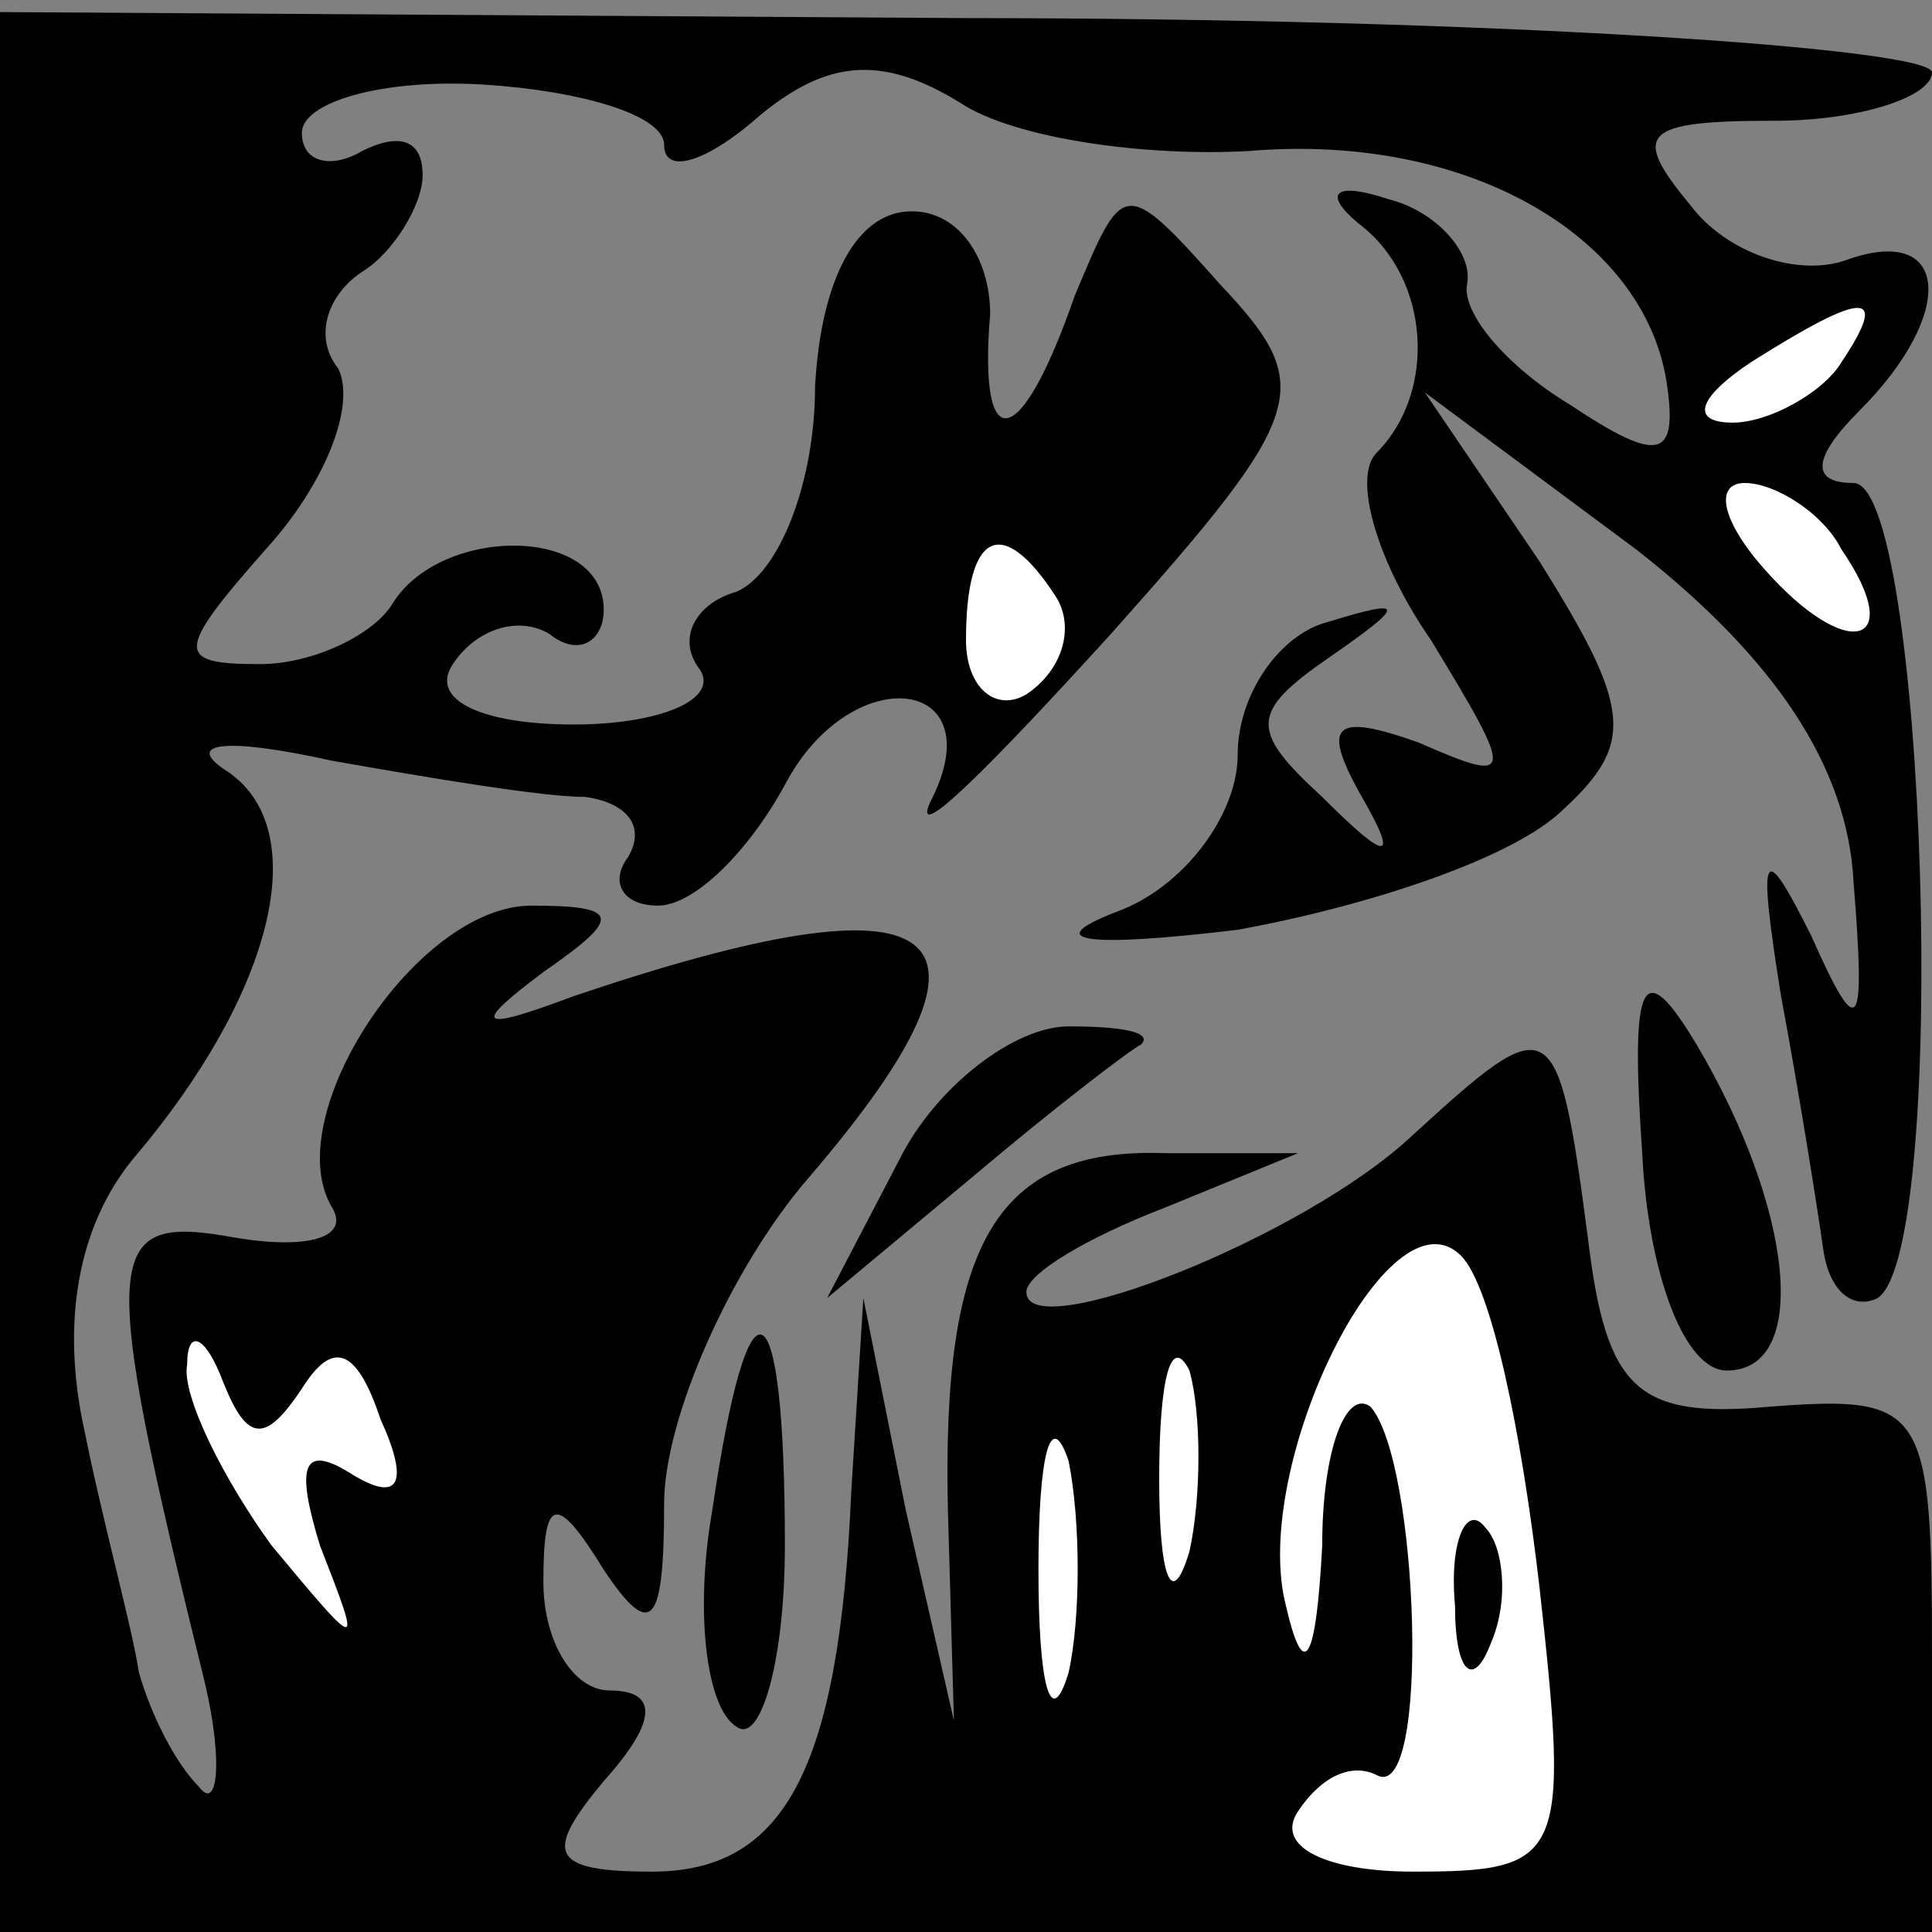 <?xml version="1.0" standalone="no"?>
<!DOCTYPE svg PUBLIC "-//W3C//DTD SVG 20010904//EN"
 "http://www.w3.org/TR/2001/REC-SVG-20010904/DTD/svg10.dtd">
<svg version="1.0" xmlns="http://www.w3.org/2000/svg"
 width="32pt" height="32pt" viewBox="0 0 32 32"
 preserveAspectRatio="xMidYMid meet">
<rect x="0" y="0" width="32" height="32" fill="#808080" stroke="none"/>
<g transform="translate(0,32) scale(0.1,-0.1)"
fill="#000000" stroke="none">
<path fill="#000000" stroke="none" d="M0 159 l0 -159 160 0 160 0 0 45 c0 42
-1 44 -27 42 -22 -2 -27 3 -30 28 -5 38 -6 38 -29 17 -18 -17 -64 -35 -64 -26
0 3 10 9 23 14 l22 9 -22 0 c-28 1 -37 -15 -36 -59 l1 -35 -8 35 -7 35 -2 -32
c-2 -46 -11 -63 -33 -63 -17 0 -18 3 -8 15 9 10 9 15 1 15 -6 0 -11 8 -11 18
0 14 2 15 10 2 8 -12 10 -9 10 11 0 14 11 39 24 54 36 42 23 51 -39 30 -16 -6
-17 -5 -5 4 13 9 13 11 -2 11 -19 0 -42 -35 -33 -50 3 -5 -4 -7 -16 -5 -22 4
-23 -1 -5 -74 3 -13 2 -21 -1 -17 -4 4 -8 12 -10 19 -1 7 -6 25 -9 40 -4 18
-1 34 8 45 23 27 30 54 16 64 -8 5 -1 6 17 2 17 -3 35 -6 42 -6 7 -1 10 -5 7
-10 -3 -4 -1 -8 5 -8 6 0 15 9 21 20 11 21 35 18 24 -3 -3 -7 10 6 30 28 33
37 34 41 18 58 -16 18 -16 17 -24 -2 -9 -26 -16 -27 -14 -3 0 9 -5 17 -13 17
-9 0 -15 -11 -16 -29 0 -16 -6 -31 -13 -34 -7 -2 -10 -8 -6 -13 3 -5 -7 -9
-21 -9 -15 0 -24 4 -20 10 4 6 11 8 16 5 5 -4 9 -1 9 4 0 14 -27 14 -35 1 -3
-5 -13 -10 -22 -10 -14 0 -14 2 1 19 10 11 15 24 12 30 -4 5 -2 12 4 16 5 3
10 11 10 16 0 6 -4 7 -10 4 -5 -3 -10 -2 -10 3 0 5 13 9 30 8 16 -1 30 -5 30
-10 0 -5 7 -3 16 5 11 9 20 10 33 2 9 -6 31 -9 48 -8 36 3 65 -14 69 -38 2
-13 -1 -14 -16 -4 -10 6 -18 15 -17 20 1 5 -5 12 -13 14 -9 3 -11 1 -5 -4 12
-9 13 -28 3 -38 -4 -4 0 -18 9 -31 14 -23 14 -24 -2 -17 -14 5 -16 3 -10 -8 7
-12 5 -12 -6 -1 -12 11 -12 14 1 23 13 9 13 10 0 6 -8 -2 -15 -12 -15 -22 0
-10 -9 -22 -20 -26 -13 -5 -5 -6 20 -3 22 4 46 12 54 20 12 11 11 17 -4 41
l-19 28 35 -26 c23 -18 35 -36 36 -55 2 -25 1 -27 -7 -9 -8 16 -9 15 -5 -10 3
-16 6 -35 7 -42 1 -7 5 -10 9 -8 12 8 8 135 -4 135 -7 0 -7 4 1 12 16 16 15
31 -2 25 -8 -3 -20 1 -26 9 -10 12 -8 14 14 14 14 0 26 4 26 8 0 4 -72 9 -160
9 l-160 1 0 -159z"/>
<path fill="#ffffff" stroke="none" d="M305 260 c-3 -5 -12 -10 -18 -10 -7 0
-6 4 3 10 19 12 23 12 15 0z"/>
<path fill="#ffffff" stroke="none" d="M305 229 c11 -16 1 -19 -13 -3 -7 8 -8
14 -3 14 5 0 13 -5 16 -11z"/>
<path fill="#ffffff" stroke="none" d="M175 221 c3 -5 1 -12 -5 -16 -5 -3 -10
1 -10 9 0 18 6 21 15 7z"/>
<path fill="#ffffff" stroke="none" d="M255 57 c5 -45 4 -47 -21 -47 -14 0
-23 4 -19 10 4 6 9 8 13 6 9 -5 7 52 -1 61 -4 3 -8 -7 -8 -23 -1 -19 -3 -23
-6 -10 -6 23 17 70 29 58 5 -5 10 -29 13 -55z"/>
<path fill="#ffffff" stroke="none" d="M50 90 c5 8 9 7 13 -5 5 -11 3 -14 -5
-9 -8 5 -9 1 -5 -12 7 -18 7 -18 -8 0 -8 11 -15 25 -14 30 0 6 3 5 6 -3 4 -10
7 -10 13 -1z"/>
<path fill="#ffffff" stroke="none" d="M197 63 c-3 -10 -5 -4 -5 12 0 17 2 24
5 18 2 -7 2 -21 0 -30z"/>
<path fill="#ffffff" stroke="none" d="M177 43 c-3 -10 -5 -2 -5 17 0 19 2 27
5 18 2 -10 2 -26 0 -35z"/>
<path fill="#000000" stroke="none" d="M241 54 c0 -11 3 -14 6 -6 3 7 2 16 -1
19 -3 4 -6 -2 -5 -13z"/>
<path fill="#000000" stroke="none" d="M272 129 c1 -20 7 -36 14 -36 14 0 11
27 -5 54 -9 15 -11 11 -9 -18z"/>
<path fill="#000000" stroke="none" d="M149 128 l-12 -23 24 20 c13 11 26 21
28 22 2 2 -3 3 -12 3 -9 0 -22 -10 -28 -22z"/>
<path fill="#000000" stroke="none" d="M118 70 c-3 -17 -1 -33 4 -36 4 -3 8
11 8 30 0 44 -6 47 -12 6z"/>
</g>
</svg>
